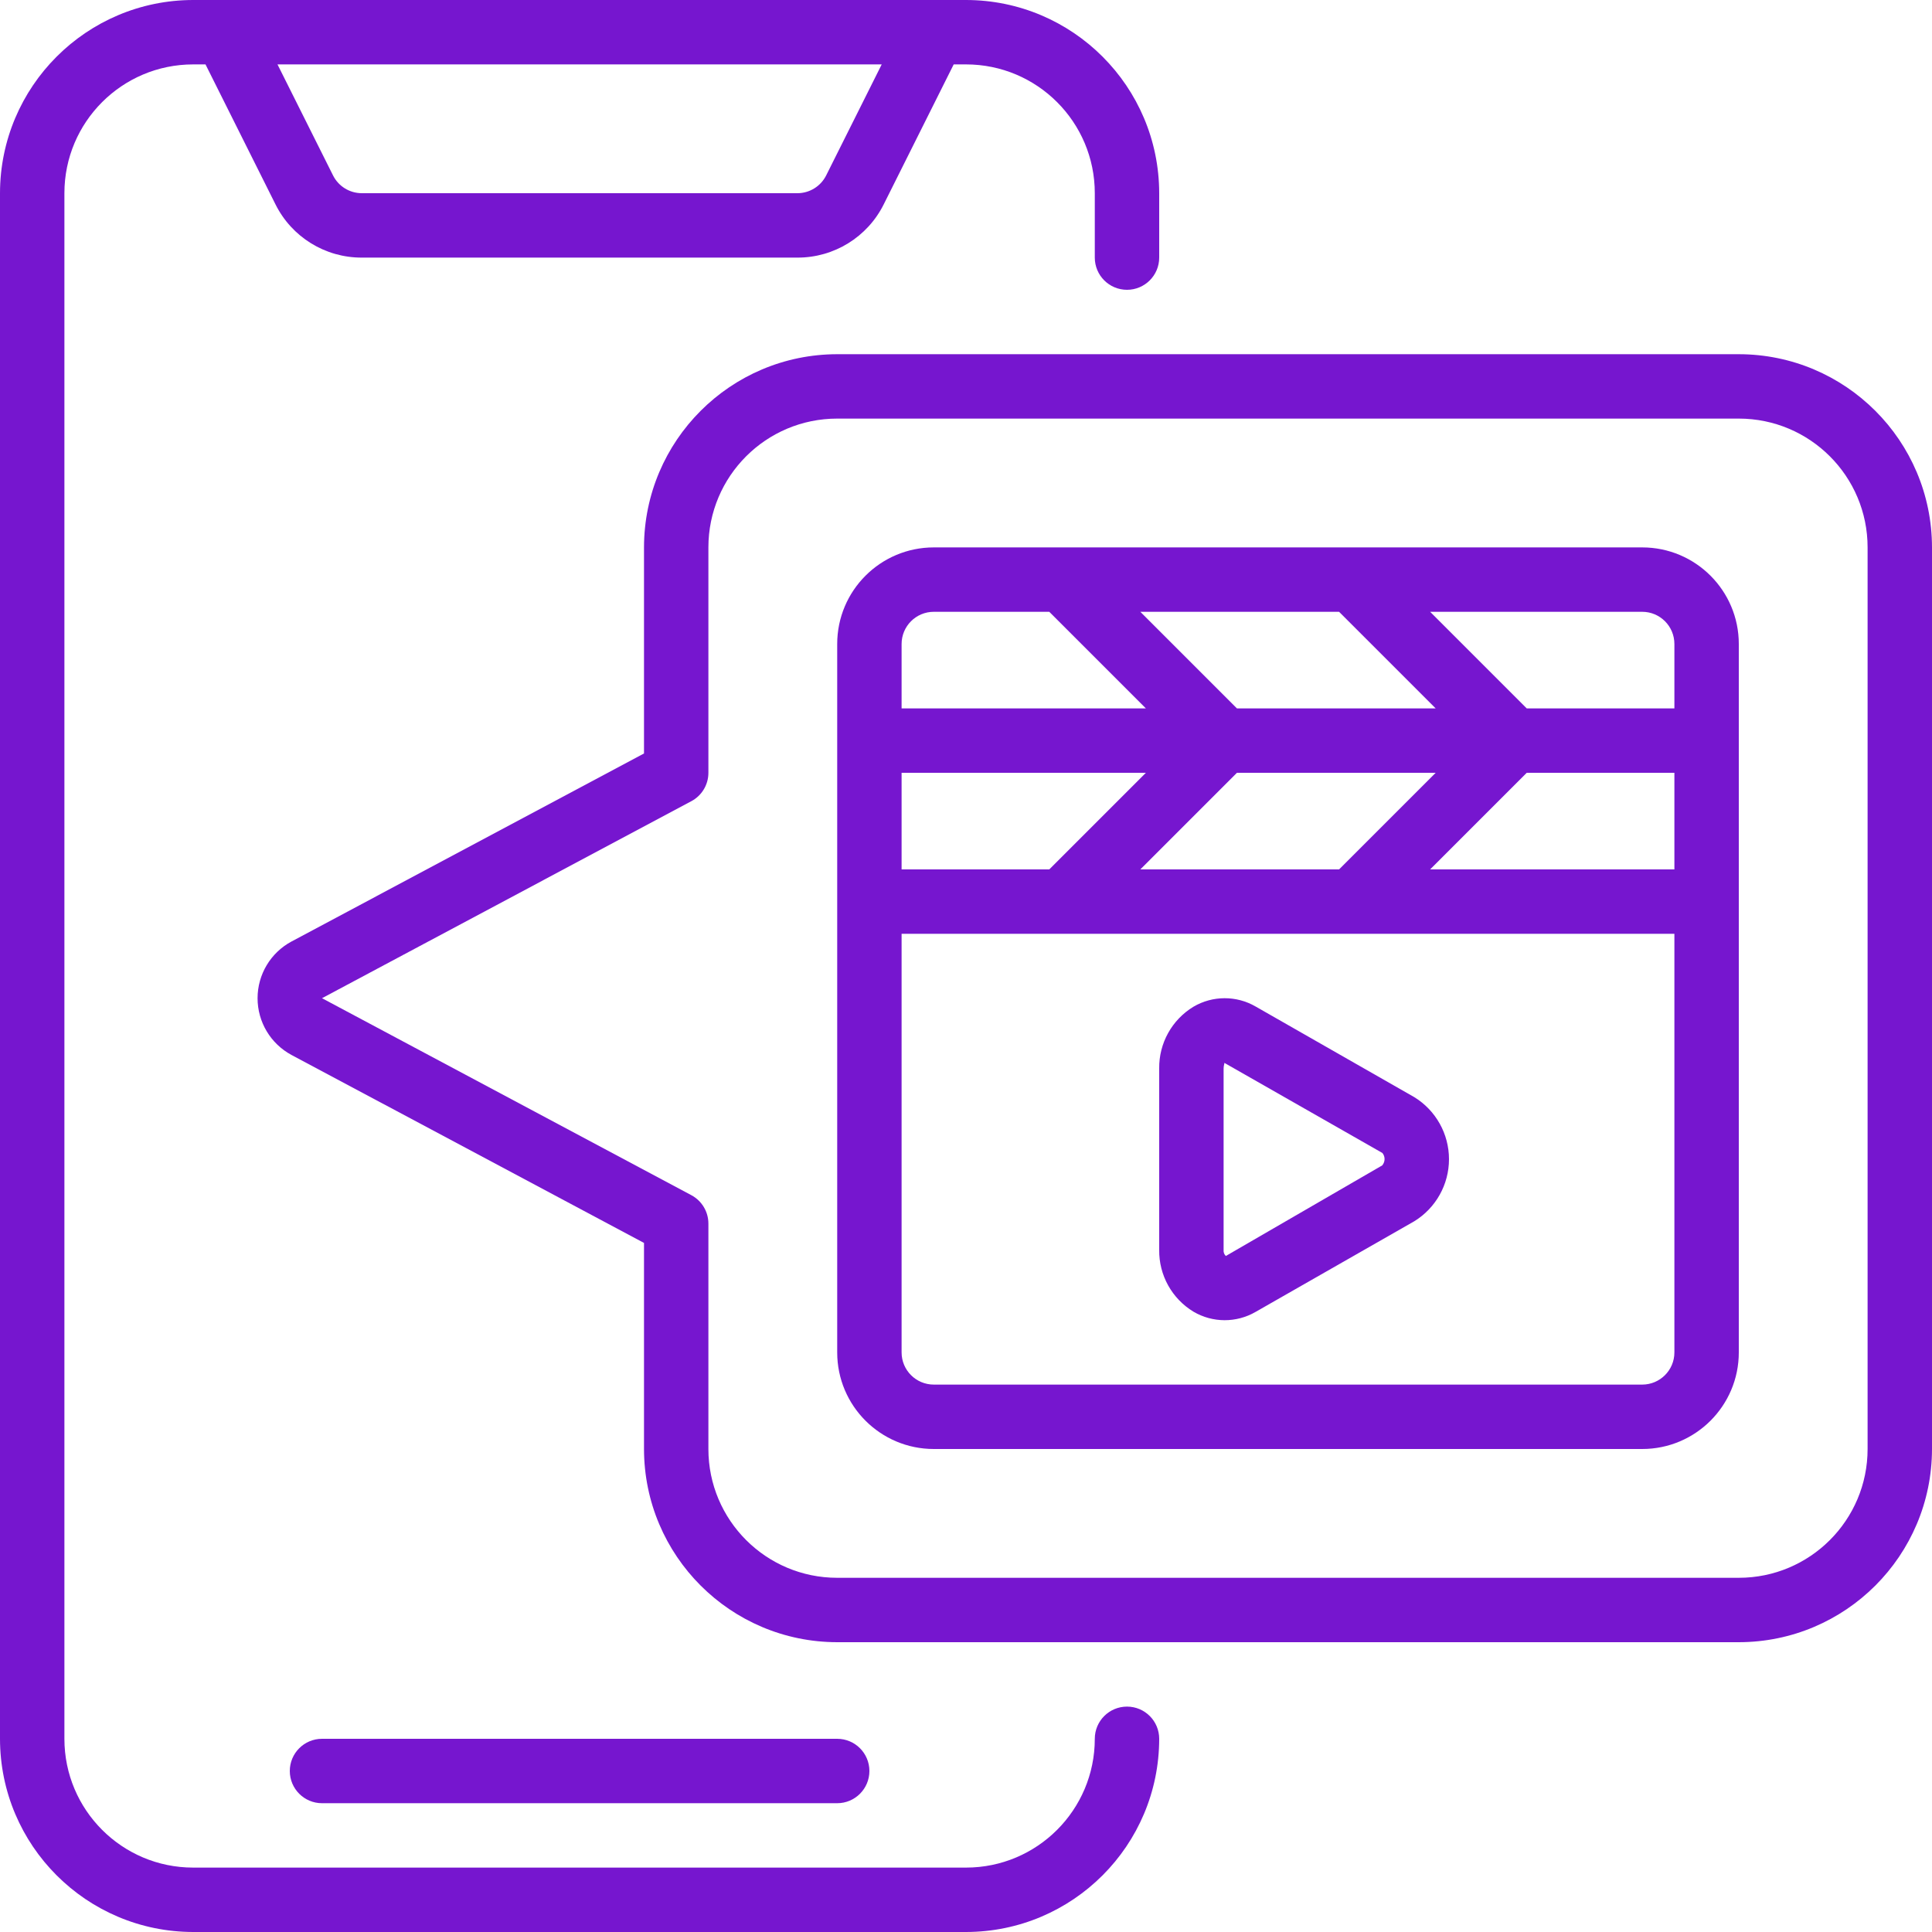 <svg width="179" height="179" viewBox="0 0 179 179" fill="none" xmlns="http://www.w3.org/2000/svg">
<g clip-path="url(#clip0_16_7)">
<path d="M17.9 179H89.5C99.382 178.99 107.39 170.982 107.4 161.1C107.4 159.452 106.064 158.117 104.417 158.117C102.769 158.117 101.433 159.452 101.433 161.1C101.433 167.691 96.091 173.033 89.5 173.033H17.9C11.309 173.033 5.967 167.691 5.967 161.1V17.9C5.967 11.309 11.309 5.967 17.9 5.967H19.04L25.517 18.92C27.023 21.96 30.128 23.878 33.521 23.867H73.879C77.272 23.878 80.376 21.96 81.884 18.92L88.36 5.967H89.5C96.091 5.967 101.433 11.309 101.433 17.9V23.867C101.433 25.514 102.769 26.85 104.417 26.85C106.064 26.85 107.4 25.514 107.4 23.867V17.9C107.39 8.018 99.382 0.01 89.5 0H17.9C8.018 0.01 0.01 8.018 0 17.9V161.1C0.01 170.982 8.018 178.99 17.9 179ZM76.546 16.25C76.041 17.261 75.009 17.899 73.879 17.9H33.521C32.391 17.899 31.359 17.261 30.854 16.25L25.71 5.967H81.69L76.546 16.25Z" fill="#7616CF"/>
<path d="M77.567 167.067C79.214 167.067 80.55 165.731 80.55 164.083C80.55 162.436 79.214 161.1 77.567 161.1H29.833C28.186 161.1 26.85 162.436 26.85 164.083C26.85 165.731 28.186 167.067 29.833 167.067H77.567Z" fill="#7616CF"/>
<path d="M161.1 32.817H77.567C67.685 32.827 59.676 40.835 59.667 50.717V69.81L27.008 87.23C25.072 88.269 23.864 90.289 23.864 92.486C23.864 94.684 25.072 96.703 27.008 97.743L59.667 115.157V134.25C59.676 144.132 67.685 152.14 77.567 152.15H161.1C170.982 152.14 178.99 144.132 179 134.25V50.717C178.99 40.835 170.982 32.827 161.1 32.817ZM173.033 134.25C173.033 140.841 167.691 146.183 161.1 146.183H77.567C70.976 146.183 65.633 140.841 65.633 134.25V113.367C65.633 112.266 65.026 111.254 64.055 110.735L29.833 92.483L64.064 74.225C65.03 73.705 65.633 72.697 65.633 71.6V50.717C65.633 44.126 70.976 38.783 77.567 38.783H161.1C167.691 38.783 173.033 44.126 173.033 50.717V134.25Z" fill="#7616CF"/>
<path d="M152.15 50.717H86.517C81.574 50.717 77.567 54.724 77.567 59.667V125.3C77.567 130.243 81.574 134.25 86.517 134.25H152.15C157.093 134.25 161.1 130.243 161.1 125.3V59.667C161.1 54.724 157.093 50.717 152.15 50.717ZM105.652 80.55L114.602 71.6H133.015L124.065 80.55H105.652ZM83.533 80.55V71.6H106.165L97.215 80.55H83.533ZM124.065 56.683L133.015 65.633H114.602L105.652 56.683H124.065ZM141.452 71.6H155.133V80.55H132.502L141.452 71.6ZM155.133 59.667V65.633H141.452L132.502 56.683H152.15C153.798 56.683 155.133 58.019 155.133 59.667ZM86.517 56.683H97.215L106.165 65.633H83.533V59.667C83.533 58.019 84.869 56.683 86.517 56.683ZM152.15 128.283H86.517C84.869 128.283 83.533 126.948 83.533 125.3V86.517H155.133V125.3C155.133 126.948 153.798 128.283 152.15 128.283Z" fill="#7616CF"/>
<path d="M131.04 101.654L116.332 93.253C114.551 92.222 112.352 92.229 110.577 93.271C108.577 94.481 107.368 96.661 107.4 98.999V115.801C107.368 118.139 108.577 120.318 110.577 121.529C112.352 122.573 114.551 122.579 116.332 121.547L131.04 113.146C133.034 111.917 134.249 109.742 134.249 107.4C134.249 105.057 133.034 102.883 131.04 101.654ZM128.08 107.964L113.573 116.368C113.42 116.221 113.344 116.012 113.367 115.801V98.999C113.367 98.701 113.465 98.539 113.432 98.471L128.08 106.824C128.347 107.153 128.347 107.623 128.08 107.952V107.964Z" fill="#7616CF"/>
</g>
<defs>
<clipPath id="clip0_16_7">
<rect width="179" height="179" fill="white"/>
</clipPath>
</defs>
</svg>
